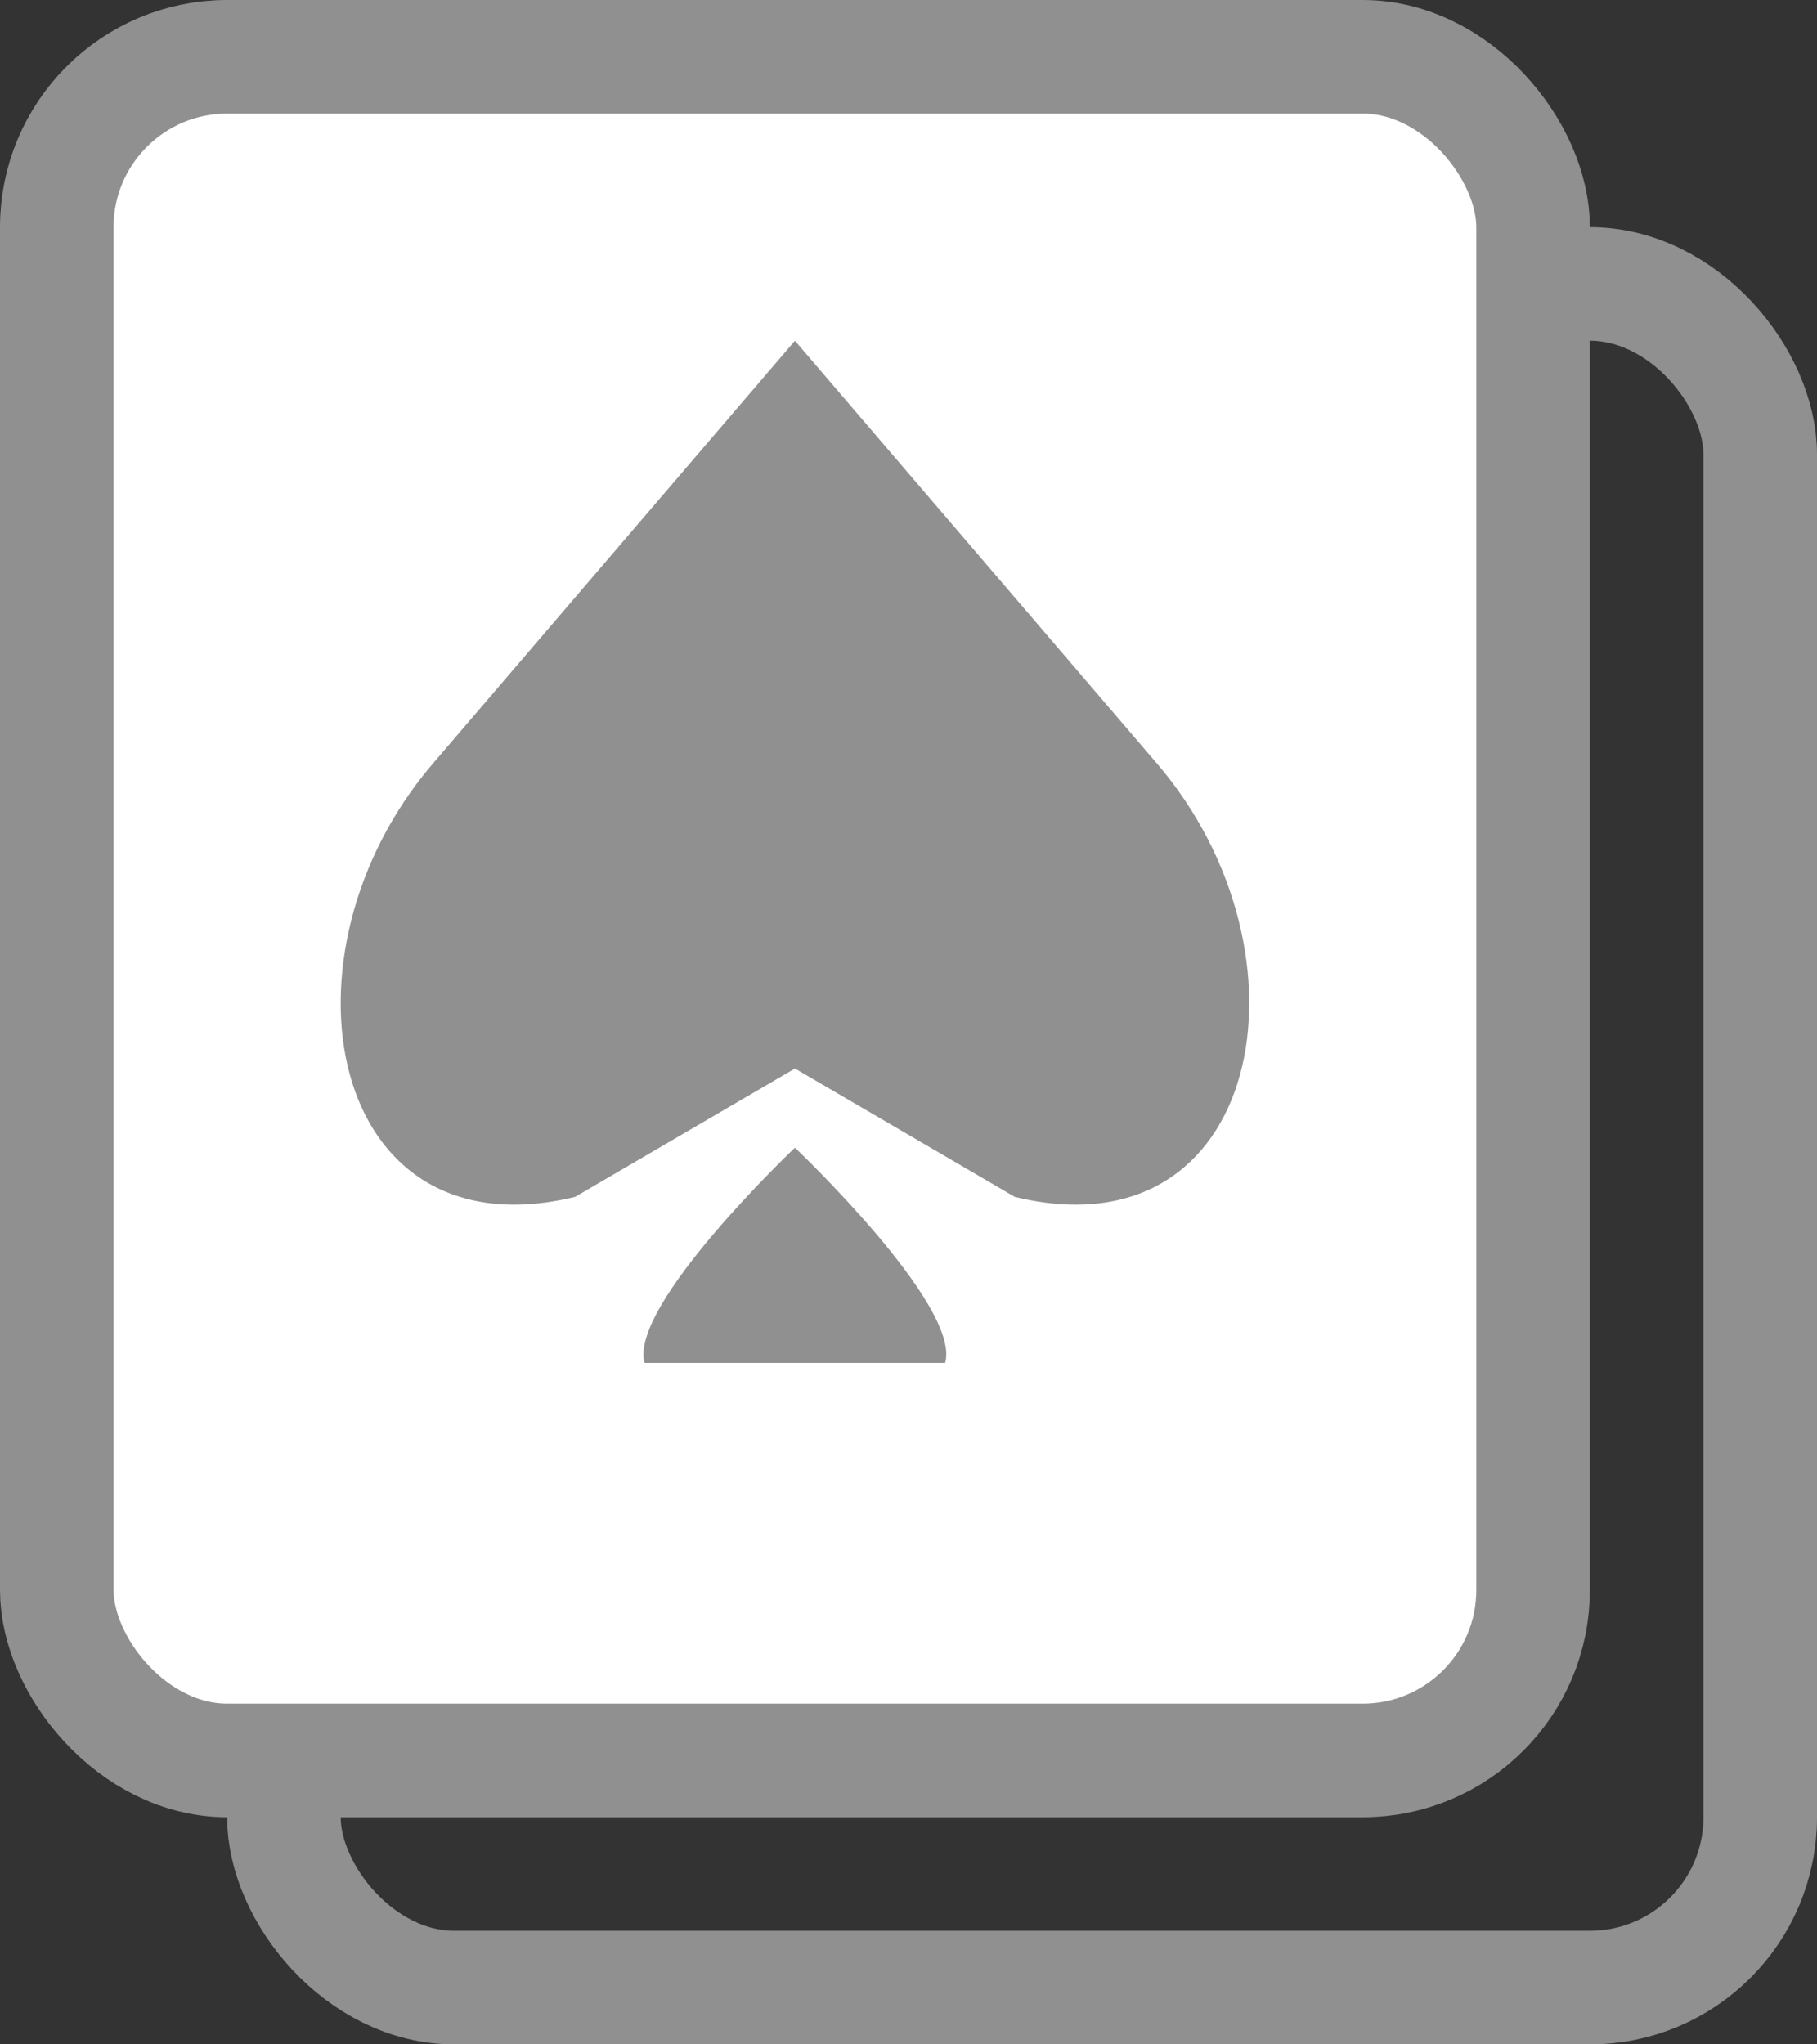 <svg width="16" height="18" fill="none" xmlns="http://www.w3.org/2000/svg"><rect width="100%" height="100%" fill="#333333" stroke="none"/><rect x=".5" y=".5" width="13" height="15" rx="1.5" transform="translate(2 2)" stroke="#909090"/><rect x=".5" y=".5" width="13" height="15" rx="1.5" fill="#fff" stroke="#909090"/><path d="M7 3l3.189 3.724c1.439 1.68.928 4.344-1.253 3.814L7 9.408l-1.936 1.13c-2.181.53-2.692-2.134-1.253-3.814L7 3z" fill="#909090"/><path d="M8.323 12H5.676C5.534 11.494 7 10.105 7 10.105S8.465 11.494 8.323 12z" fill="#909090"/></svg>